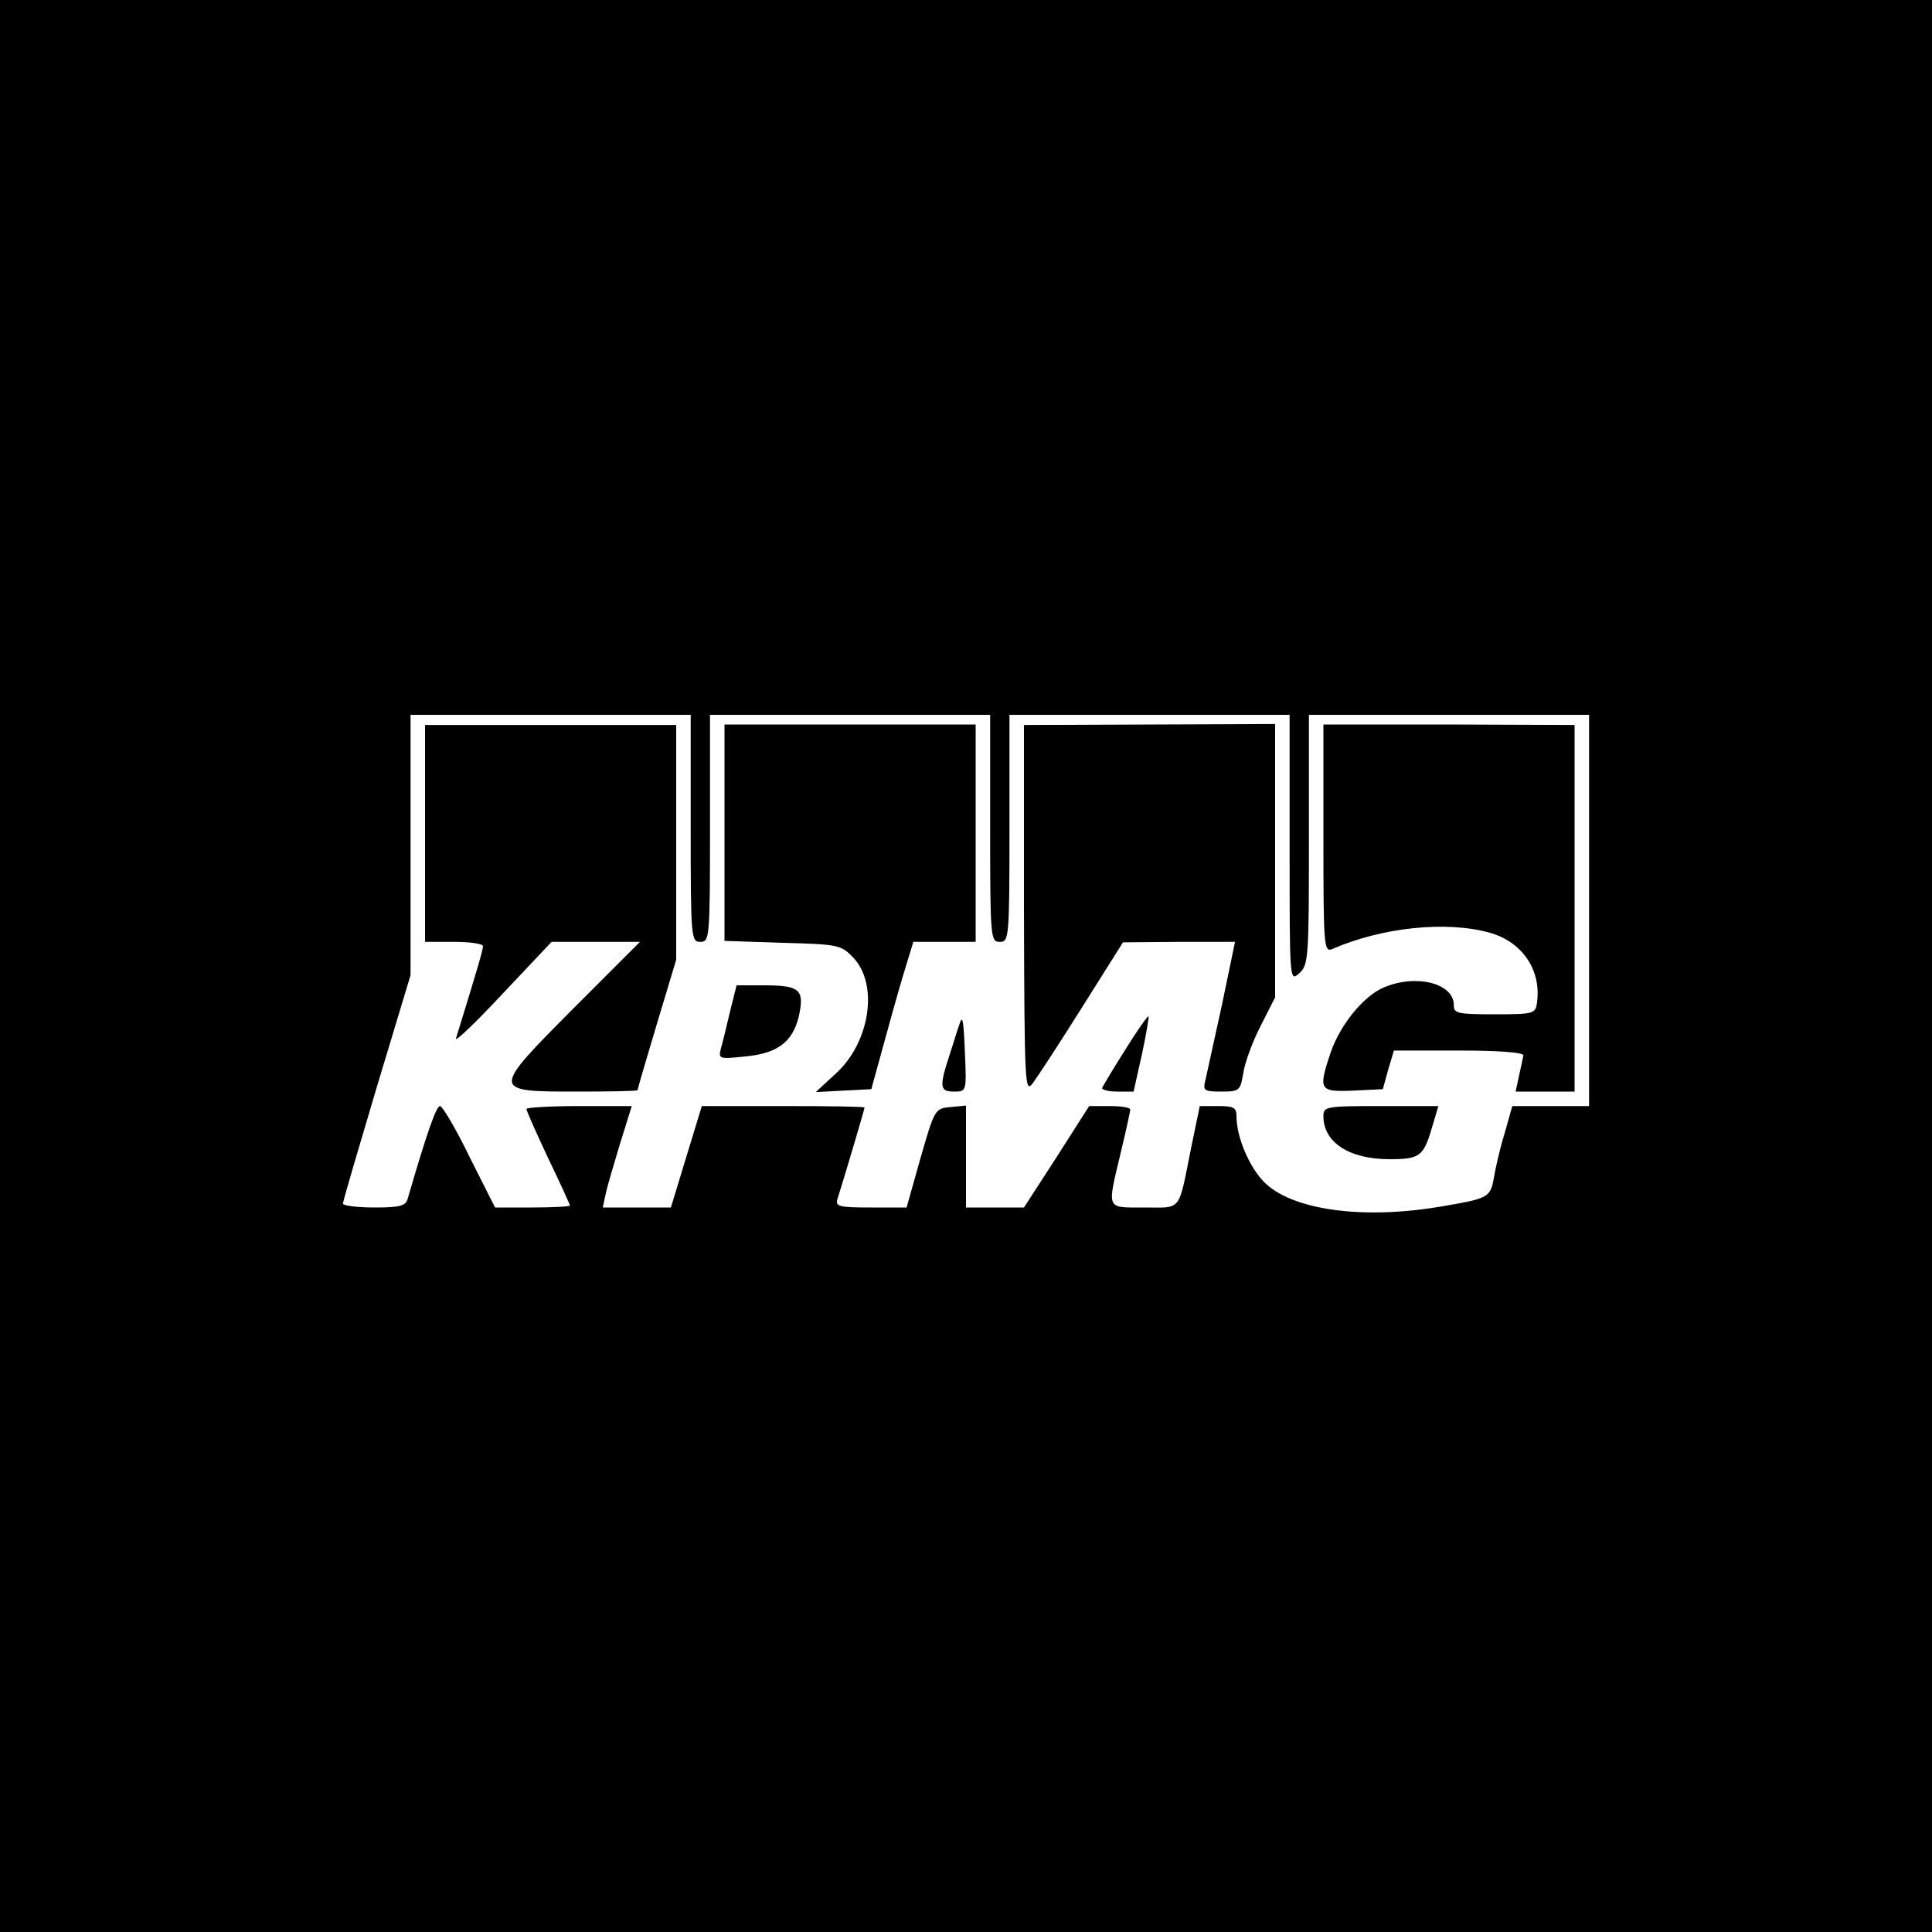 <?xml version="1.0" standalone="no"?>
<!DOCTYPE svg PUBLIC "-//W3C//DTD SVG 20010904//EN"
 "http://www.w3.org/TR/2001/REC-SVG-20010904/DTD/svg10.dtd">
<svg version="1.0" xmlns="http://www.w3.org/2000/svg"
 width="400pt" height="400pt" viewBox="0 0 400 400"
 preserveAspectRatio="xMidYMid meet">

<g transform="translate(0,400) scale(0.1,-0.1)"
fill="#000000" stroke="none">
<path d="M0 2000 l0 -2000 2000 0 2000 0 0 2000 0 2000 -2000 0 -2000 0 0
-2000z m1430 285 c0 -228 1 -235 20 -235 19 0 20 7 20 235 l0 235 290 0 290 0
0 -235 c0 -228 1 -235 20 -235 19 0 20 7 20 235 l0 235 290 0 290 0 0 -277 c0
-275 0 -276 20 -258 19 17 20 31 20 277 l0 258 290 0 290 0 0 -405 0 -405 -79
0 -80 0 -16 -57 c-10 -32 -19 -73 -22 -91 -7 -40 -11 -43 -98 -58 -170 -31
-323 -10 -380 51 -30 32 -55 92 -55 134 0 18 -6 21 -38 21 l-38 0 -18 -87
c-27 -134 -18 -123 -97 -123 -80 0 -77 -6 -49 112 11 46 20 86 20 91 0 4 -19
7 -42 7 l-43 0 -67 -105 -68 -105 -60 0 -60 0 0 106 0 105 -32 -3 c-32 -3 -33
-4 -62 -105 l-29 -103 -74 0 c-66 0 -74 2 -69 18 14 44 56 186 56 189 0 2 -76
3 -168 3 l-169 0 -32 -105 -32 -105 -71 0 -70 0 6 28 c3 15 17 62 30 105 l24
77 -109 0 c-60 0 -109 -3 -109 -6 0 -4 20 -49 45 -102 25 -52 45 -96 45 -98 0
-2 -35 -4 -78 -4 l-77 0 -53 105 c-28 58 -56 105 -61 105 -8 0 -28 -58 -67
-192 -4 -15 -17 -18 -70 -18 -35 0 -64 4 -64 8 0 5 32 113 70 241 l70 232 0
269 0 270 290 0 290 0 0 -235z"/>
<path d="M880 2274 l0 -224 60 0 c33 0 60 -4 60 -9 0 -8 -14 -55 -56 -191 -2
-8 41 33 97 93 l101 107 91 0 92 0 -137 -137 c-172 -173 -172 -173 7 -173 69
0 125 1 125 3 0 2 18 64 40 137 l40 133 0 243 0 243 -260 0 -260 0 0 -225z"/>
<path d="M1500 2276 l0 -224 120 -4 c113 -3 121 -4 145 -29 55 -55 37 -178
-36 -243 l-40 -37 57 3 58 3 22 80 c12 44 31 113 43 153 l22 72 64 0 65 0 0
225 0 225 -260 0 -260 0 0 -224z"/>
<path d="M2120 2117 c1 -363 2 -381 18 -360 9 12 55 82 102 157 l85 135 116 1
116 0 -27 -130 c-16 -72 -31 -142 -34 -155 -6 -23 -4 -25 33 -25 37 0 39 2 45
38 3 21 19 65 36 98 l30 59 0 283 0 283 -260 -1 -260 -1 0 -382z"/>
<path d="M2740 2264 c0 -221 1 -236 18 -229 103 45 236 59 326 34 68 -19 108
-78 98 -146 -3 -22 -8 -23 -88 -23 -77 0 -84 2 -84 19 0 45 -77 65 -144 37
-42 -17 -91 -77 -111 -135 -26 -78 -24 -82 47 -79 l61 3 11 40 12 40 134 0
c84 0 134 -4 134 -10 -1 -5 -5 -25 -9 -42 l-7 -33 61 0 61 0 0 379 0 380 -260
1 -260 0 0 -236z"/>
<path d="M1512 1908 c-7 -29 -15 -64 -19 -77 -6 -24 -6 -24 53 -18 68 7 99 33
110 93 8 46 -3 54 -76 54 l-55 0 -13 -52z"/>
<path d="M2330 1827 c-25 -39 -46 -75 -48 -79 -2 -4 12 -8 31 -8 l34 0 17 76
c9 42 15 78 14 80 -2 1 -24 -30 -48 -69z"/>
<path d="M1986 1878 c-3 -7 -11 -35 -20 -62 -22 -67 -20 -76 9 -76 26 0 26 1
23 75 -3 75 -5 86 -12 63z"/>
<path d="M2740 1689 c0 -54 53 -89 137 -89 62 0 70 6 87 63 l14 47 -119 0
c-114 0 -119 -1 -119 -21z"/>
</g>
</svg>
